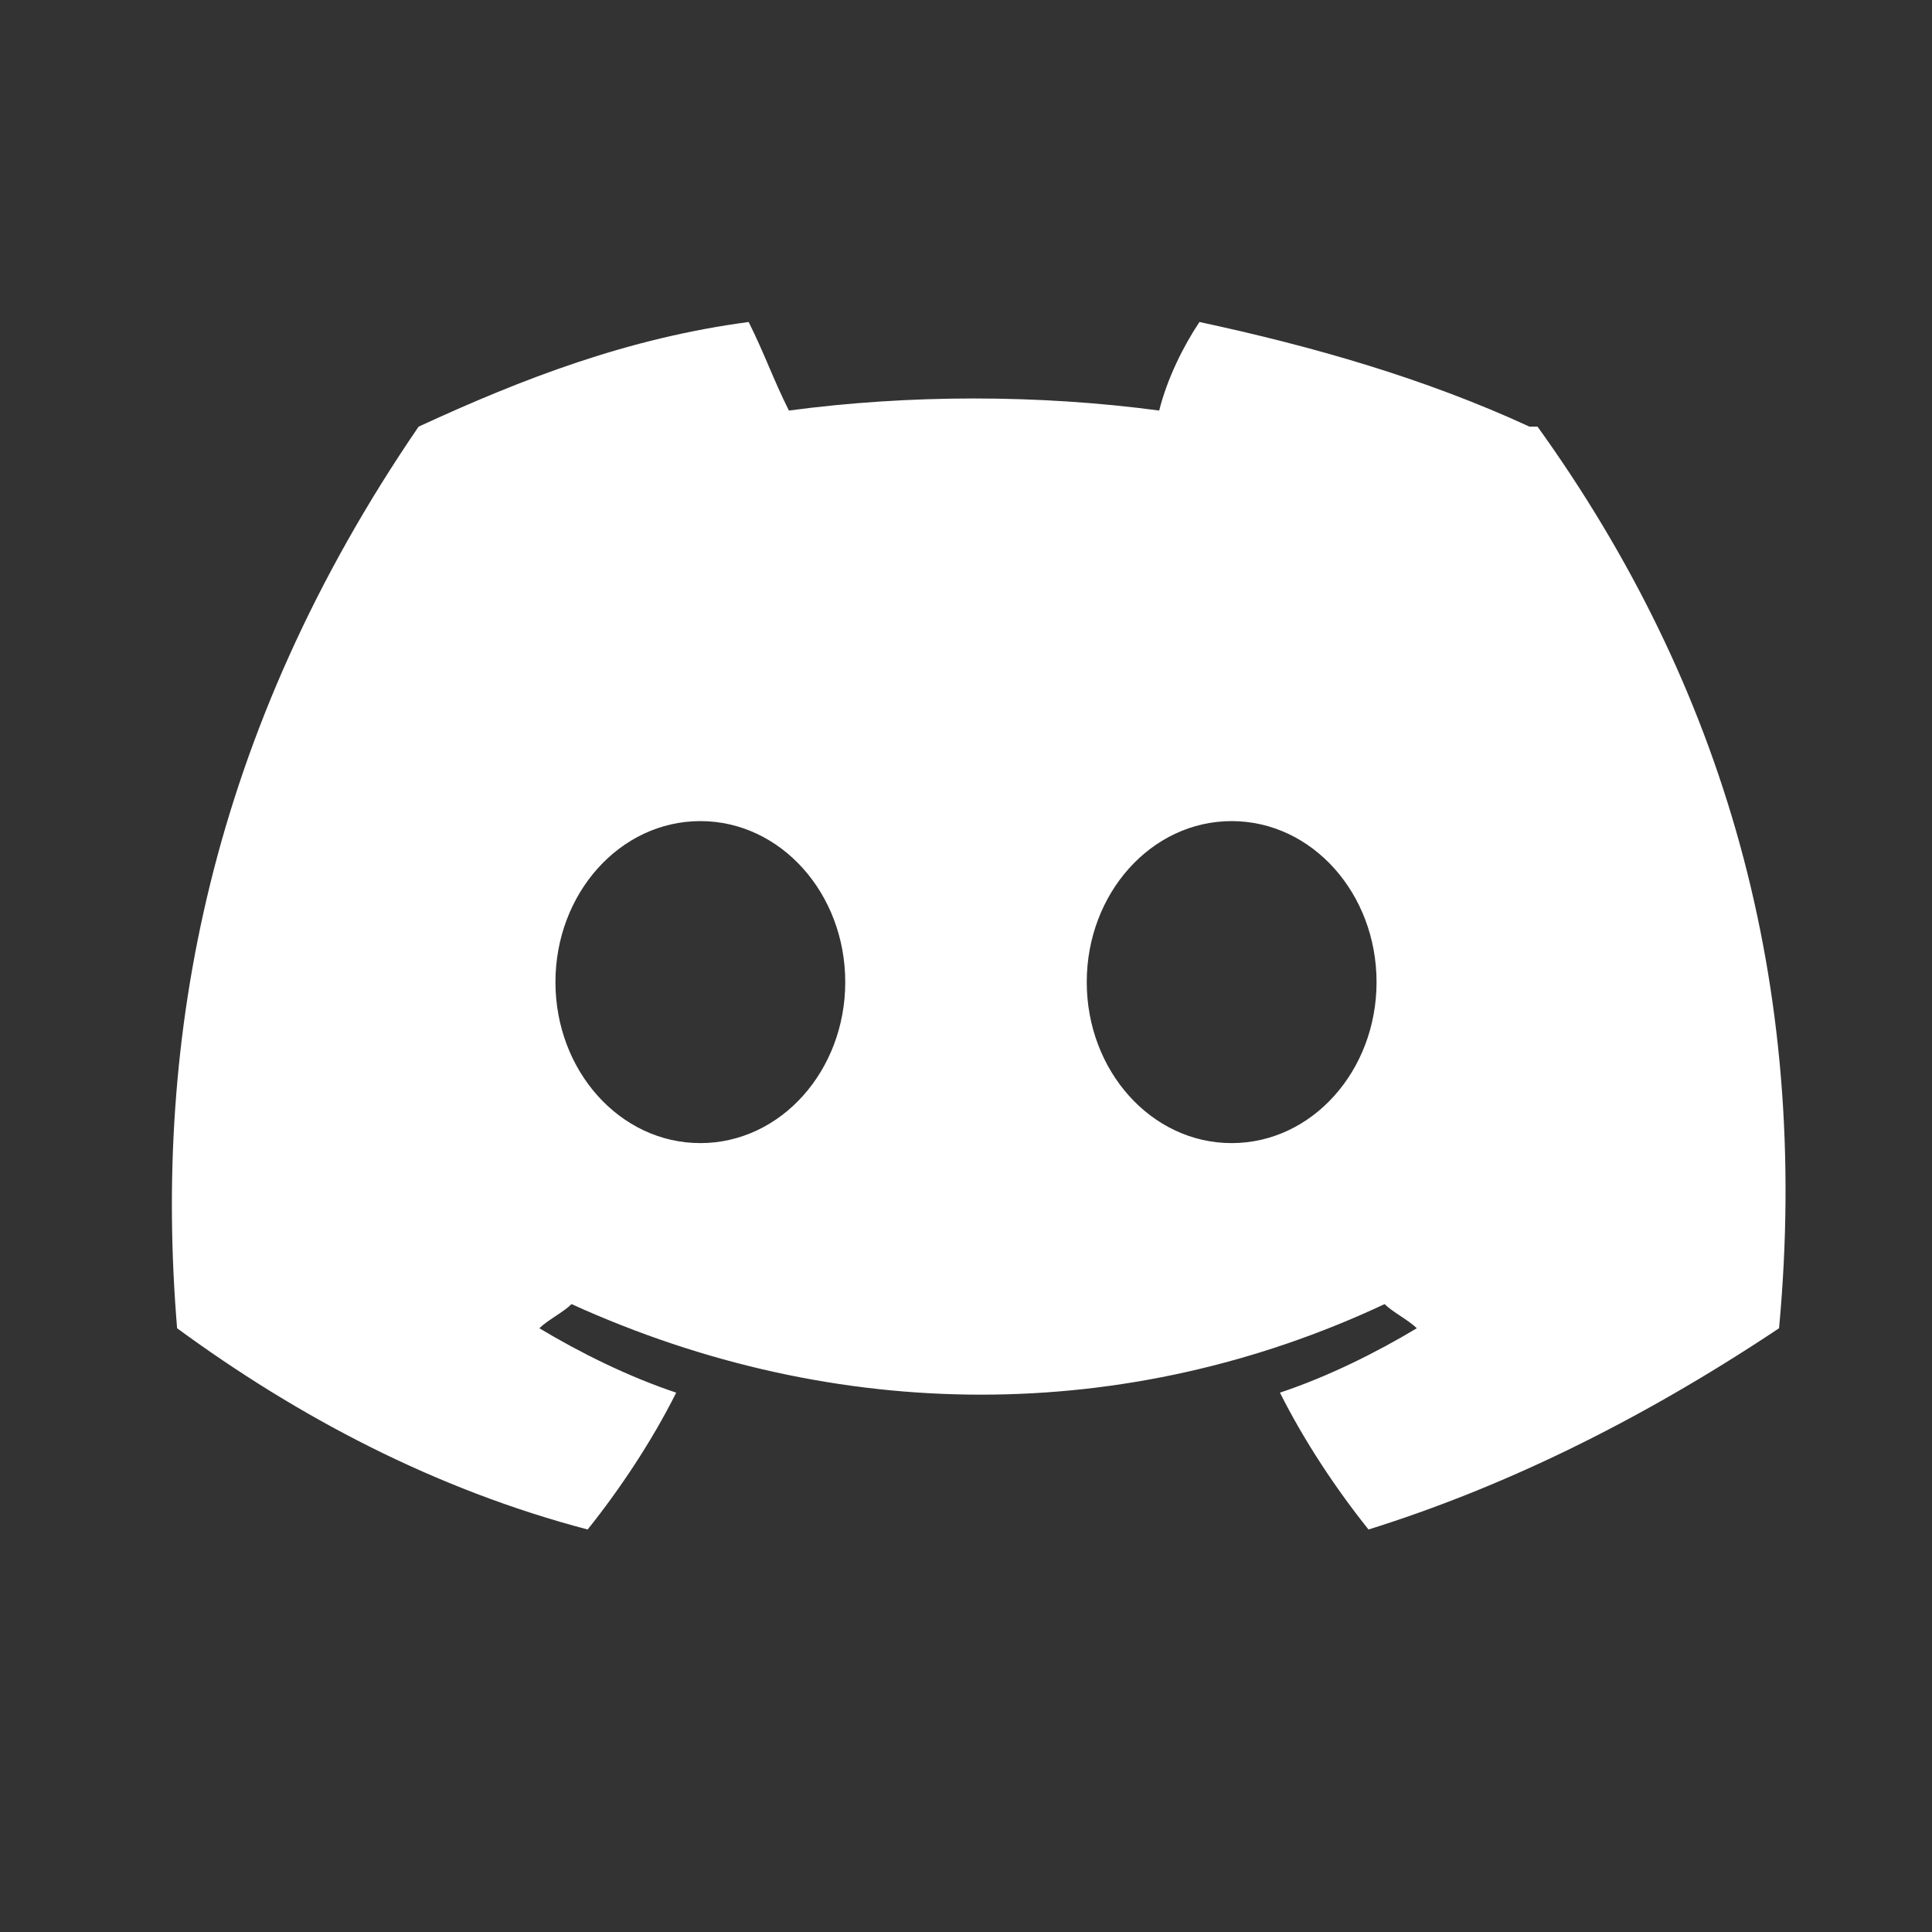 <?xml version="1.0" encoding="UTF-8"?>
<svg id="Layer_1" xmlns="http://www.w3.org/2000/svg" version="1.1" viewBox="0 0 24 24">
  <rect x="0" y="0" width="24" height="24" fill="#333333" stroke="none"/>
  <!-- Generator: Adobe Illustrator 29.2.1, SVG Export Plug-In . SVG Version: 2.1.0 Build 116)  -->
  <defs>
    <style>
      .st0 {
        fill: #fff;
      }
    </style>
  </defs>
  <path class="st0" d="M19,5.3c-1.3-.6-2.7-1-4.1-1.3-.2.3-.4.7-.5,1.1-1.5-.2-3.1-.2-4.6,0-.2-.4-.3-.7-.5-1.1-1.5.2-2.8.7-4.1,1.3-2.6,3.8-3.3,7.6-3,11.2,1.5,1.1,3.2,2,5.1,2.5.4-.5.8-1.1,1.1-1.7-.6-.2-1.2-.5-1.7-.8.1-.1.3-.2.4-.3,3.3,1.5,6.9,1.5,10.1,0,.1.1.3.2.4.3-.5.3-1.1.6-1.7.8.3.6.7,1.2,1.1,1.7,1.6-.5,3.3-1.3,5.1-2.5.4-4.3-.7-8-3-11.2ZM8.7,14.2c-1,0-1.8-.9-1.8-2s.8-2,1.8-2,1.8.9,1.8,2c0,1.1-.8,2-1.8,2h0ZM15.3,14.2c-1,0-1.8-.9-1.8-2s.8-2,1.8-2,1.8.9,1.8,2c0,1.1-.8,2-1.8,2Z"/>
</svg>